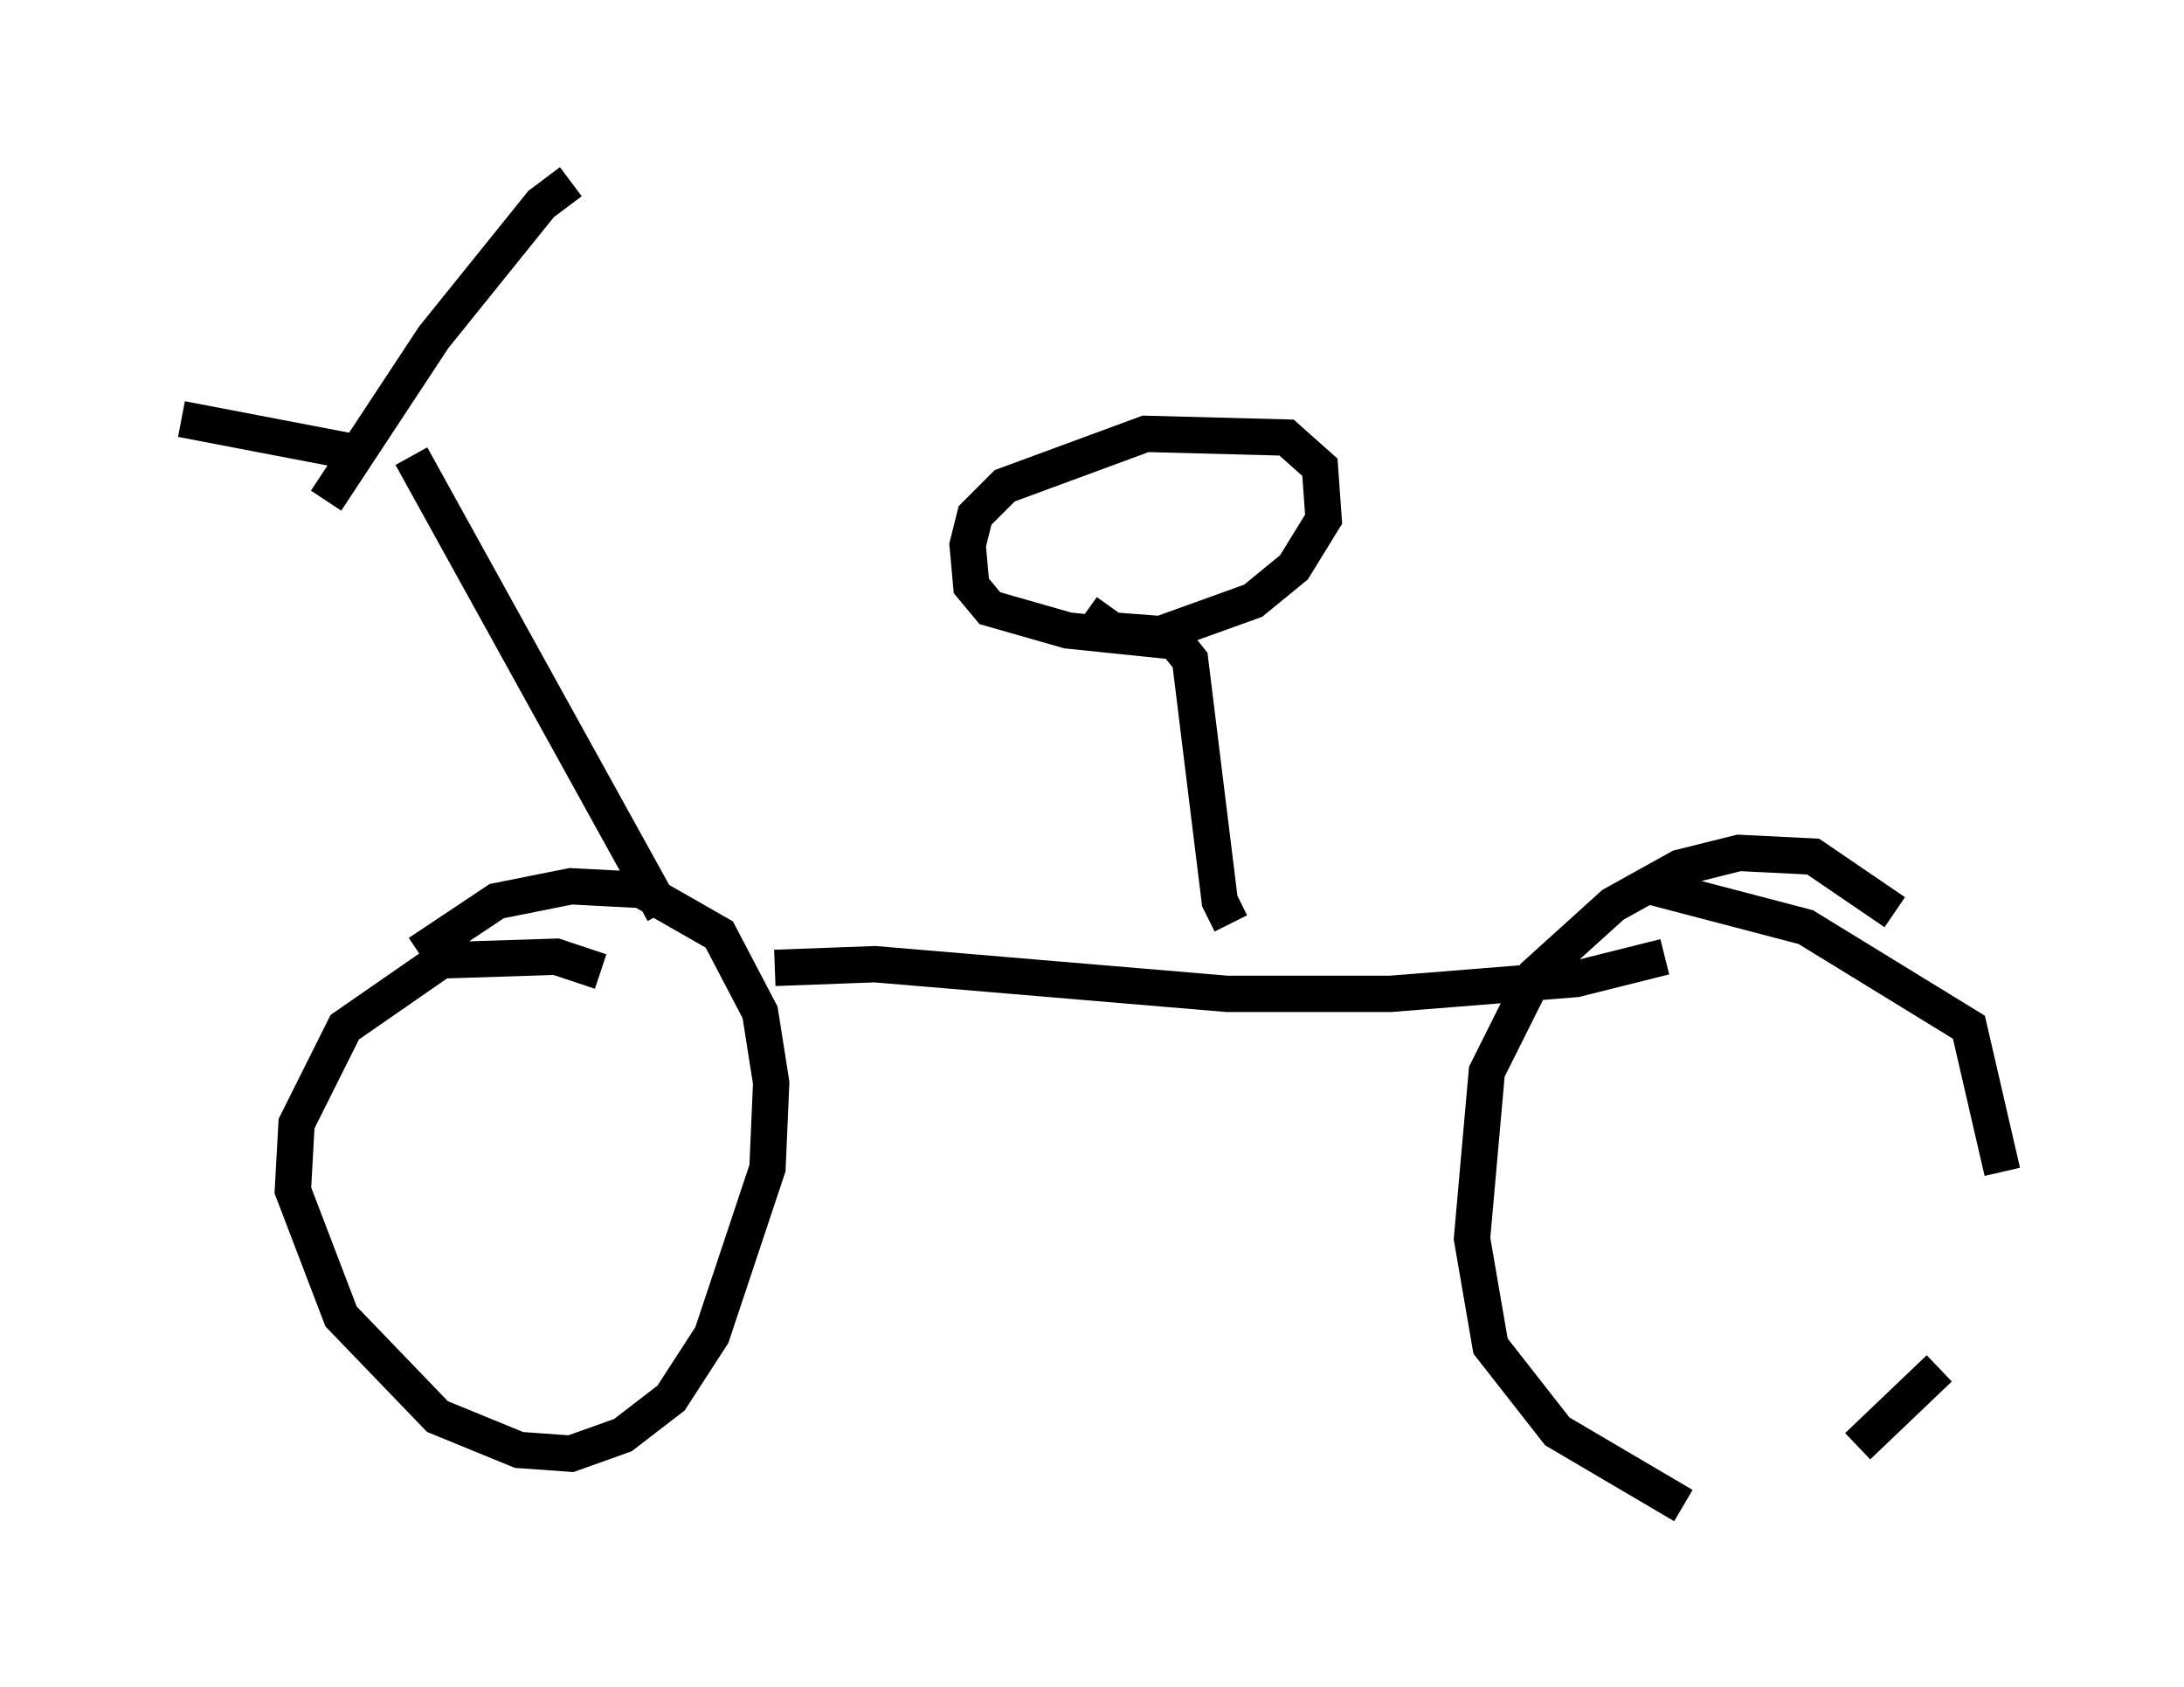 <?xml version="1.0" encoding="utf-8" ?>
<svg baseProfile="full" height="46.444" version="1.1" width="60.123" xmlns="http://www.w3.org/2000/svg" xmlns:ev="http://www.w3.org/2001/xml-events" xmlns:xlink="http://www.w3.org/1999/xlink"><defs /><rect fill="white" height="46.444" width="60.123" x="0" y="0" /><path d="M17.25, 27.459 m-0.715, -0.715 l-1.225, -0.408 -3.165, 0.102 l-2.654, 1.838 -1.327, 2.654 l-0.102, 1.838 1.327, 3.471 l2.654, 2.756 2.246, 0.919 l1.429, 0.102 1.429, -0.51 l1.327, -1.021 1.123, -1.735 l1.531, -4.594 0.102, -2.348 l-0.306, -1.94 -1.123, -2.144 l-2.144, -1.225 -1.94, -0.102 l-2.042, 0.408 -2.144, 1.429 m40.63, -1.123 l-2.246, -1.531 -2.042, -0.102 l-1.633, 0.408 -1.838, 1.021 l-2.144, 1.94 -1.327, 2.654 l-0.408, 4.594 0.51, 2.96 l1.838, 2.348 3.471, 2.042 m4.798, -1.633 l2.246, -2.144 m1.735, -5.41 l-0.919, -3.981 -4.492, -2.756 l-4.288, -1.123 m-24.092, 2.246 l2.756, -0.102 9.698, 0.817 l4.492, 0.0 5.104, -0.408 l2.45, -0.613 m-34.505, -13.781 l6.942, 12.556 m-8.473, -12.658 l-4.798, -0.919 m3.981, 2.246 l2.96, -4.492 2.96, -3.675 l0.817, -0.613 m18.171, 20.417 l-0.306, -0.613 -0.817, -6.635 l-0.408, -0.51 -2.96, -0.306 l-2.144, -0.613 -0.51, -0.613 l-0.102, -1.123 0.204, -0.817 l0.817, -0.817 3.879, -1.429 l3.879, 0.102 0.919, 0.817 l0.102, 1.429 -0.817, 1.327 l-1.123, 0.919 -2.552, 0.919 l-1.327, -0.102 -0.715, -0.51 " fill="none" stroke="black" stroke-width="1" /></svg>